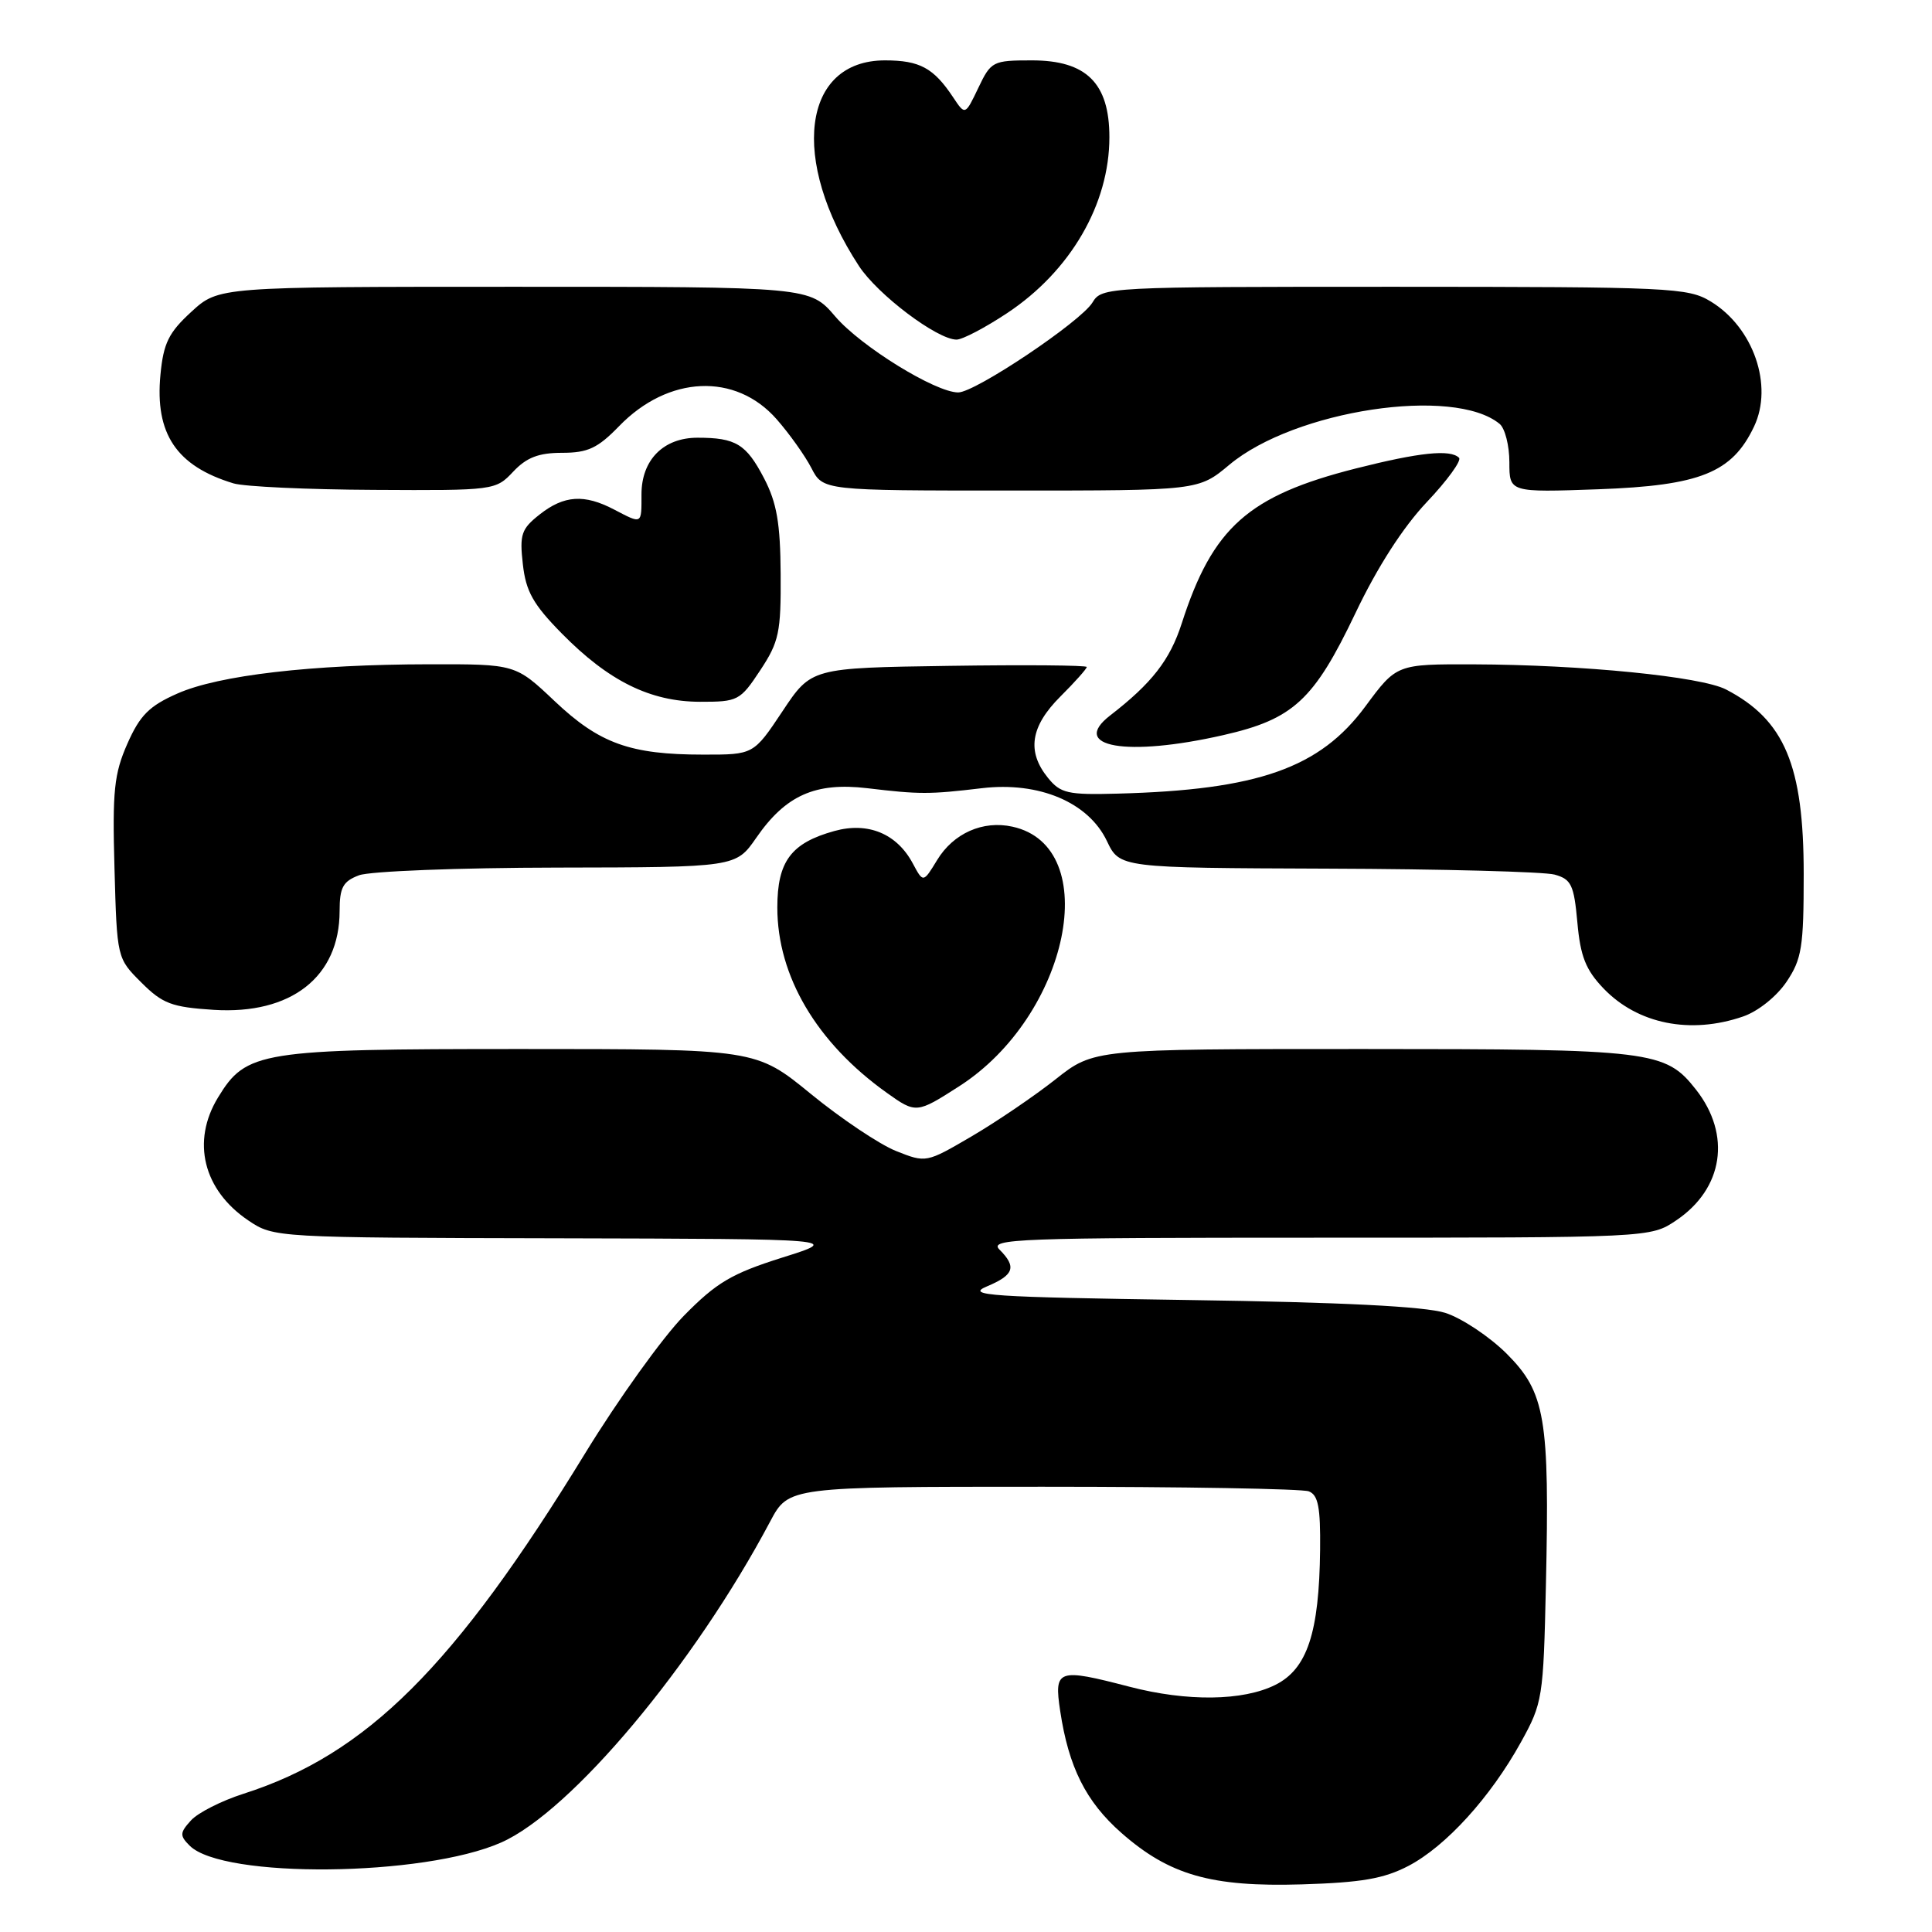 <?xml version="1.0" encoding="UTF-8" standalone="no"?>
<!DOCTYPE svg PUBLIC "-//W3C//DTD SVG 1.1//EN" "http://www.w3.org/Graphics/SVG/1.1/DTD/svg11.dtd" >
<svg xmlns="http://www.w3.org/2000/svg" xmlns:xlink="http://www.w3.org/1999/xlink" version="1.1" viewBox="0 0 256 256">
 <g >
 <path fill="currentColor"
d=" M 186.63 247.24 C 191.58 244.65 197.49 238.16 201.53 230.85 C 204.40 225.67 204.51 225.00 204.84 210.07 C 205.34 187.89 204.76 184.50 199.65 179.38 C 197.36 177.10 193.69 174.66 191.50 173.96 C 188.79 173.11 177.81 172.55 157.51 172.26 C 131.05 171.87 127.91 171.66 130.76 170.46 C 134.38 168.94 134.74 167.88 132.43 165.57 C 131.00 164.14 134.85 164.00 174.78 164.00 C 218.70 164.00 218.70 164.00 222.10 161.71 C 228.36 157.50 229.44 150.37 224.72 144.37 C 220.66 139.21 218.94 139.00 180.50 139.00 C 144.94 139.00 144.94 139.00 139.86 143.02 C 137.06 145.23 132.06 148.63 128.75 150.57 C 122.73 154.09 122.71 154.10 118.72 152.51 C 116.53 151.63 111.45 148.23 107.44 144.95 C 100.16 139.00 100.16 139.00 68.98 139.00 C 34.43 139.00 32.62 139.29 28.89 145.42 C 25.34 151.24 26.93 157.69 32.91 161.72 C 36.28 163.99 36.48 164.00 73.90 164.08 C 111.50 164.17 111.50 164.17 103.61 166.65 C 96.94 168.76 94.94 169.94 90.61 174.35 C 87.80 177.22 81.93 185.40 77.56 192.53 C 60.21 220.88 48.58 232.47 32.24 237.69 C 29.34 238.62 26.22 240.20 25.30 241.22 C 23.82 242.85 23.80 243.23 25.13 244.56 C 29.52 248.95 56.14 248.69 66.41 244.14 C 75.70 240.03 91.97 220.61 102.06 201.59 C 104.50 197.00 104.50 197.00 138.17 197.00 C 156.68 197.00 172.55 197.27 173.42 197.61 C 174.67 198.09 174.98 199.72 174.92 205.36 C 174.80 216.36 173.21 221.14 169.00 223.25 C 164.70 225.40 157.31 225.49 149.66 223.50 C 140.13 221.02 139.65 221.18 140.48 226.71 C 141.60 234.16 143.89 238.73 148.58 242.86 C 154.95 248.46 160.48 250.05 172.50 249.69 C 180.39 249.45 183.37 248.94 186.63 247.24 Z  M 127.09 143.94 C 141.67 134.59 146.27 112.20 134.16 109.54 C 130.24 108.67 126.33 110.41 124.17 113.97 C 122.33 116.99 122.33 116.99 120.95 114.41 C 118.84 110.46 115.02 108.88 110.57 110.11 C 104.82 111.70 103.00 114.13 103.00 120.25 C 103.00 129.35 108.22 138.18 117.50 144.80 C 121.37 147.56 121.47 147.55 127.09 143.94 Z  M 230.97 134.69 C 232.95 134.01 235.41 132.04 236.72 130.10 C 238.75 127.08 239.00 125.50 239.00 115.82 C 239.00 101.42 236.47 95.39 228.71 91.36 C 225.42 89.65 209.66 88.08 195.28 88.03 C 185.06 88.00 185.06 88.00 180.92 93.60 C 174.88 101.78 166.69 104.67 148.08 105.16 C 141.48 105.34 140.52 105.12 138.86 103.07 C 136.03 99.58 136.54 96.26 140.50 92.30 C 142.43 90.38 144.00 88.61 144.00 88.38 C 144.00 88.15 135.79 88.08 125.75 88.23 C 107.50 88.50 107.50 88.50 103.68 94.25 C 99.85 100.00 99.85 100.00 93.18 99.99 C 83.50 99.99 79.43 98.52 73.50 92.91 C 68.31 88.00 68.31 88.00 56.90 88.02 C 41.31 88.04 28.98 89.47 23.50 91.90 C 19.78 93.54 18.54 94.78 16.88 98.54 C 15.12 102.53 14.88 104.79 15.17 115.06 C 15.50 126.96 15.50 126.97 18.72 130.18 C 21.54 133.00 22.74 133.45 28.31 133.81 C 38.58 134.46 44.99 129.44 45.00 120.73 C 45.00 117.60 45.44 116.78 47.57 115.98 C 48.98 115.44 60.79 114.98 73.82 114.96 C 97.50 114.92 97.50 114.92 100.21 111.01 C 104.10 105.38 108.02 103.63 114.91 104.44 C 121.86 105.27 123.14 105.27 130.10 104.44 C 137.68 103.54 144.23 106.31 146.67 111.44 C 148.37 115.00 148.37 115.00 175.94 115.10 C 191.10 115.15 204.62 115.51 206.00 115.89 C 208.20 116.50 208.56 117.25 209.01 122.23 C 209.41 126.73 210.12 128.51 212.47 130.97 C 216.99 135.69 223.99 137.10 230.97 134.69 Z  M 162.08 97.41 C 171.37 95.30 174.09 92.79 179.59 81.27 C 182.49 75.17 185.90 69.87 189.05 66.54 C 191.77 63.67 193.69 61.02 193.33 60.66 C 192.18 59.51 188.09 59.94 179.67 62.07 C 165.39 65.69 160.68 69.88 156.58 82.62 C 155.02 87.46 152.62 90.54 147.09 94.81 C 141.68 99.00 149.31 100.32 162.08 97.41 Z  M 100.74 88.81 C 103.23 85.04 103.49 83.79 103.44 76.06 C 103.40 69.32 102.93 66.62 101.24 63.37 C 98.87 58.83 97.50 58.00 92.42 58.00 C 87.91 58.00 85.00 60.94 85.00 65.50 C 85.00 69.53 85.12 69.47 81.36 67.51 C 77.42 65.45 74.75 65.62 71.52 68.16 C 69.08 70.08 68.83 70.81 69.28 74.76 C 69.68 78.37 70.65 80.09 74.44 83.94 C 80.65 90.25 86.16 92.97 92.74 92.99 C 97.78 93.00 98.07 92.85 100.74 88.81 Z  M 68.00 62.50 C 69.77 60.62 71.37 60.00 74.48 60.00 C 77.89 60.00 79.20 59.39 82.03 56.47 C 88.55 49.74 97.46 49.35 102.90 55.54 C 104.59 57.46 106.66 60.37 107.51 62.01 C 109.05 65.00 109.05 65.00 133.93 65.00 C 158.81 65.00 158.81 65.00 162.90 61.58 C 171.57 54.34 192.66 51.16 198.71 56.17 C 199.42 56.76 200.00 59.05 200.00 61.25 C 200.00 65.25 200.00 65.25 211.80 64.83 C 225.29 64.34 229.52 62.64 232.42 56.52 C 235.00 51.09 232.34 43.40 226.70 39.96 C 223.67 38.11 221.42 38.01 184.76 38.00 C 146.59 38.00 146.00 38.03 144.76 40.08 C 143.22 42.62 129.22 52.00 126.97 52.00 C 123.95 52.00 114.07 45.90 110.68 41.94 C 107.31 38.00 107.31 38.00 68.14 38.00 C 28.97 38.00 28.97 38.00 25.36 41.31 C 22.35 44.07 21.66 45.46 21.26 49.65 C 20.51 57.48 23.38 61.76 30.94 64.05 C 32.35 64.48 40.73 64.87 49.58 64.91 C 65.48 65.00 65.68 64.97 68.00 62.50 Z  M 133.45 41.49 C 141.85 35.92 147.00 27.05 147.00 18.18 C 147.00 11.02 143.96 8.00 136.73 8.00 C 131.55 8.00 131.31 8.12 129.63 11.65 C 127.89 15.29 127.89 15.29 126.30 12.90 C 123.71 9.00 121.87 8.00 117.26 8.00 C 106.30 8.00 104.62 21.18 113.81 35.24 C 116.29 39.04 124.19 45.00 126.75 45.00 C 127.53 45.00 130.54 43.42 133.45 41.49 Z "/>
</g>
</svg>